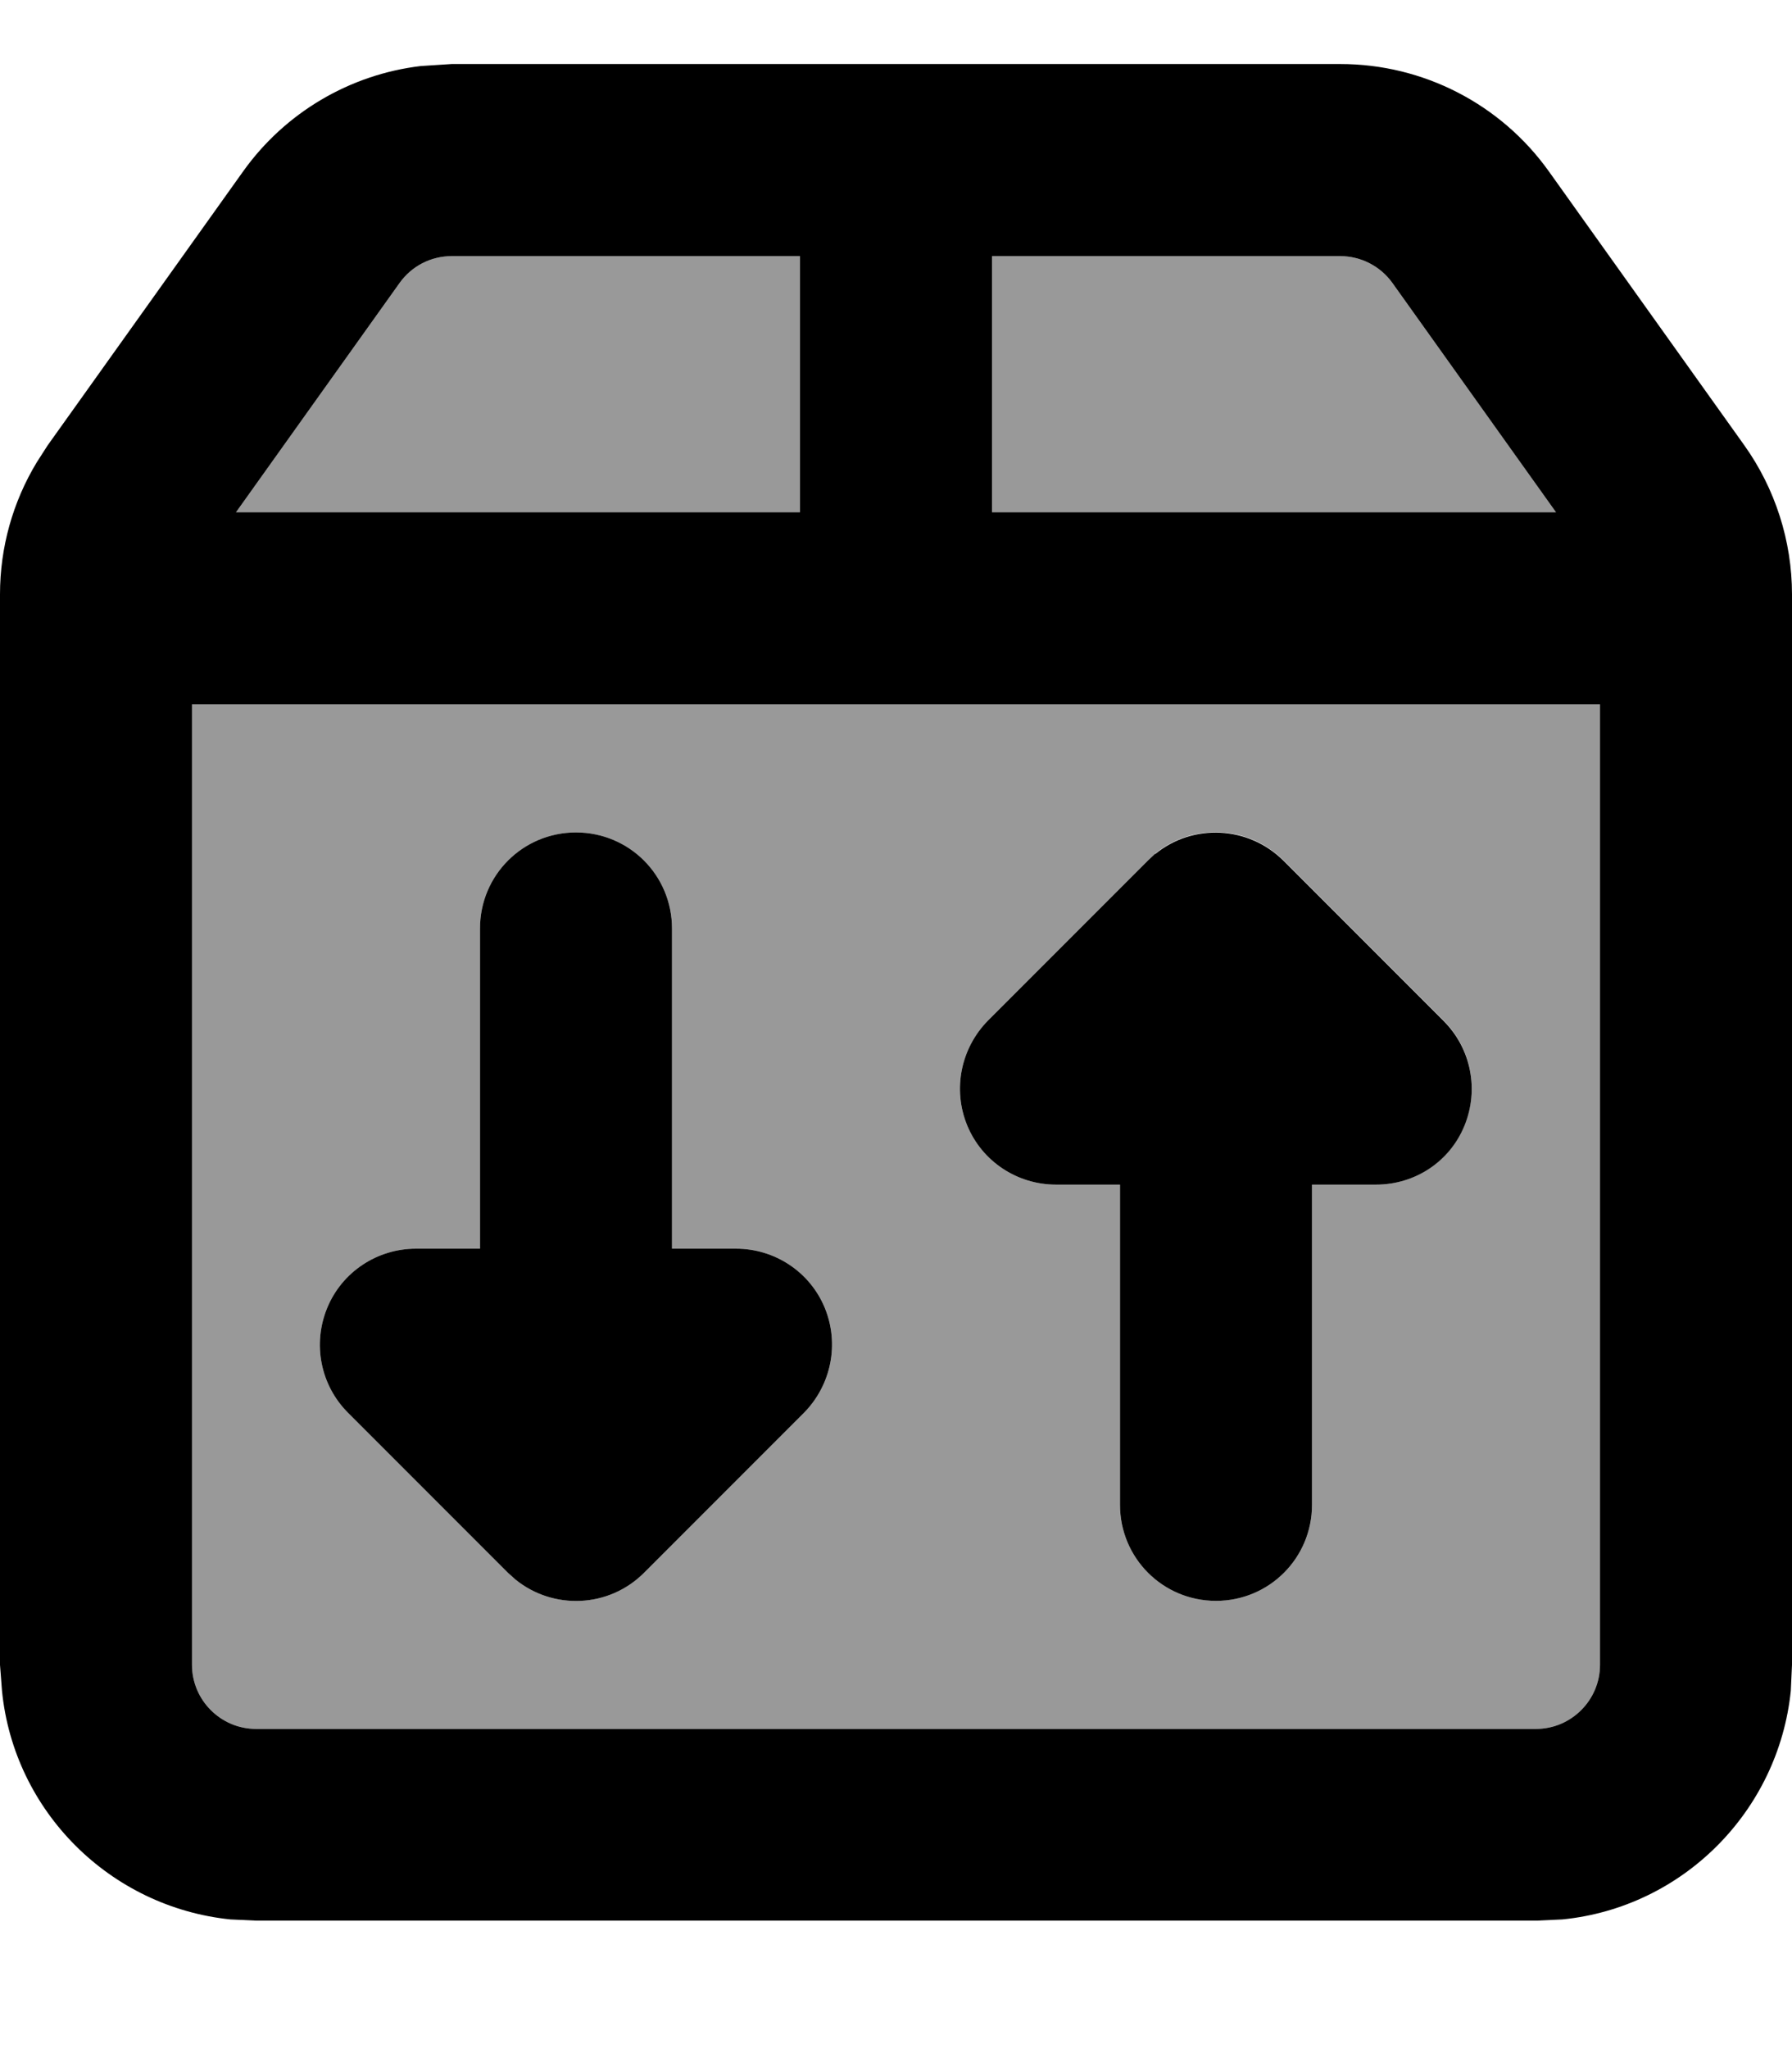 <svg xmlns="http://www.w3.org/2000/svg" viewBox="0 0 448 512"><!--! Font Awesome Pro 7.0.1 by @fontawesome - https://fontawesome.com License - https://fontawesome.com/license (Commercial License) Copyright 2025 Fonticons, Inc. --><path style="fill:currentColor;opacity:.4" d="M48 176l0 240c0 8.8 7.2 16 16 16l320 0c8.8 0 16-7.2 16-16l0-240-352 0zm11-48l141 0 0-64-87.1 0c-5.2 0-10 2.5-13 6.7L59 128zM81.8 326.8c3.7-9 12.5-14.8 22.2-14.8l16 0 0-80c0-13.3 10.7-24 24-24s24 10.7 24 24l0 80 16 0c9.7 0 18.5 5.8 22.2 14.8s1.6 19.3-5.2 26.2l-40 40c-8.8 8.8-22.7 9.3-32.1 1.7L127 393 87 353c-6.9-6.9-8.9-17.2-5.2-26.2zm160-45.6c-3.7-9-1.6-19.3 5.2-26.2l40-40 1.8-1.7c9.4-7.7 23.3-7.1 32.1 1.7l40 40c6.9 6.9 8.9 17.2 5.2 26.2S353.7 296 344 296l-16 0 0 80c0 13.3-10.7 24-24 24s-24-10.7-24-24l0-80-16 0c-9.7 0-18.5-5.8-22.2-14.8zM248 64l0 64 141 0-40.9-57.3c-3-4.2-7.9-6.7-13-6.7L248 64z"/><path style="fill:currentColor;opacity:1" d="M335.1 16c20.7 0 40.1 10 52.1 26.8l48.9 68.5c7.7 10.8 11.9 23.9 11.9 37.2l0 267.5-.3 6.5c-3.1 30.1-27 54.1-57.1 57.1l-6.5 .3-320 0-6.5-.3c-30.1-3.1-54.1-27-57.1-57.1L0 416 0 148.5c0-11.7 3.2-23.1 9.2-33l2.7-4.2 48.9-68.5c10.5-14.7 26.7-24.2 44.4-26.3l7.7-.5 222.1 0zM48 416c0 8.8 7.2 16 16 16l320 0c8.8 0 16-7.2 16-16l0-240-352 0 0 240zM288.8 213.4c9.4-7.7 23.3-7.1 32.1 1.7l40 40c6.9 6.9 8.9 17.2 5.2 26.2S353.7 296 344 296l-16 0 0 80c0 13.3-10.7 24-24 24s-24-10.7-24-24l0-80-16 0c-9.7 0-18.5-5.8-22.2-14.8s-1.6-19.3 5.2-26.2l40-40 1.8-1.7zM144 208c13.3 0 24 10.7 24 24l0 80 16 0c9.7 0 18.5 5.8 22.2 14.8s1.6 19.3-5.2 26.2l-40 40c-8.8 8.8-22.7 9.3-32.1 1.7L127 393 87 353c-6.9-6.9-8.9-17.2-5.2-26.2S94.3 312 104 312l16 0 0-80c0-13.3 10.7-24 24-24zM112.9 64c-5.2 0-10 2.5-13 6.7l-40.9 57.3 141 0 0-64-87.1 0zM248 128l141 0-40.9-57.3c-3-4.2-7.9-6.7-13-6.7l-87.1 0 0 64z"/></svg>